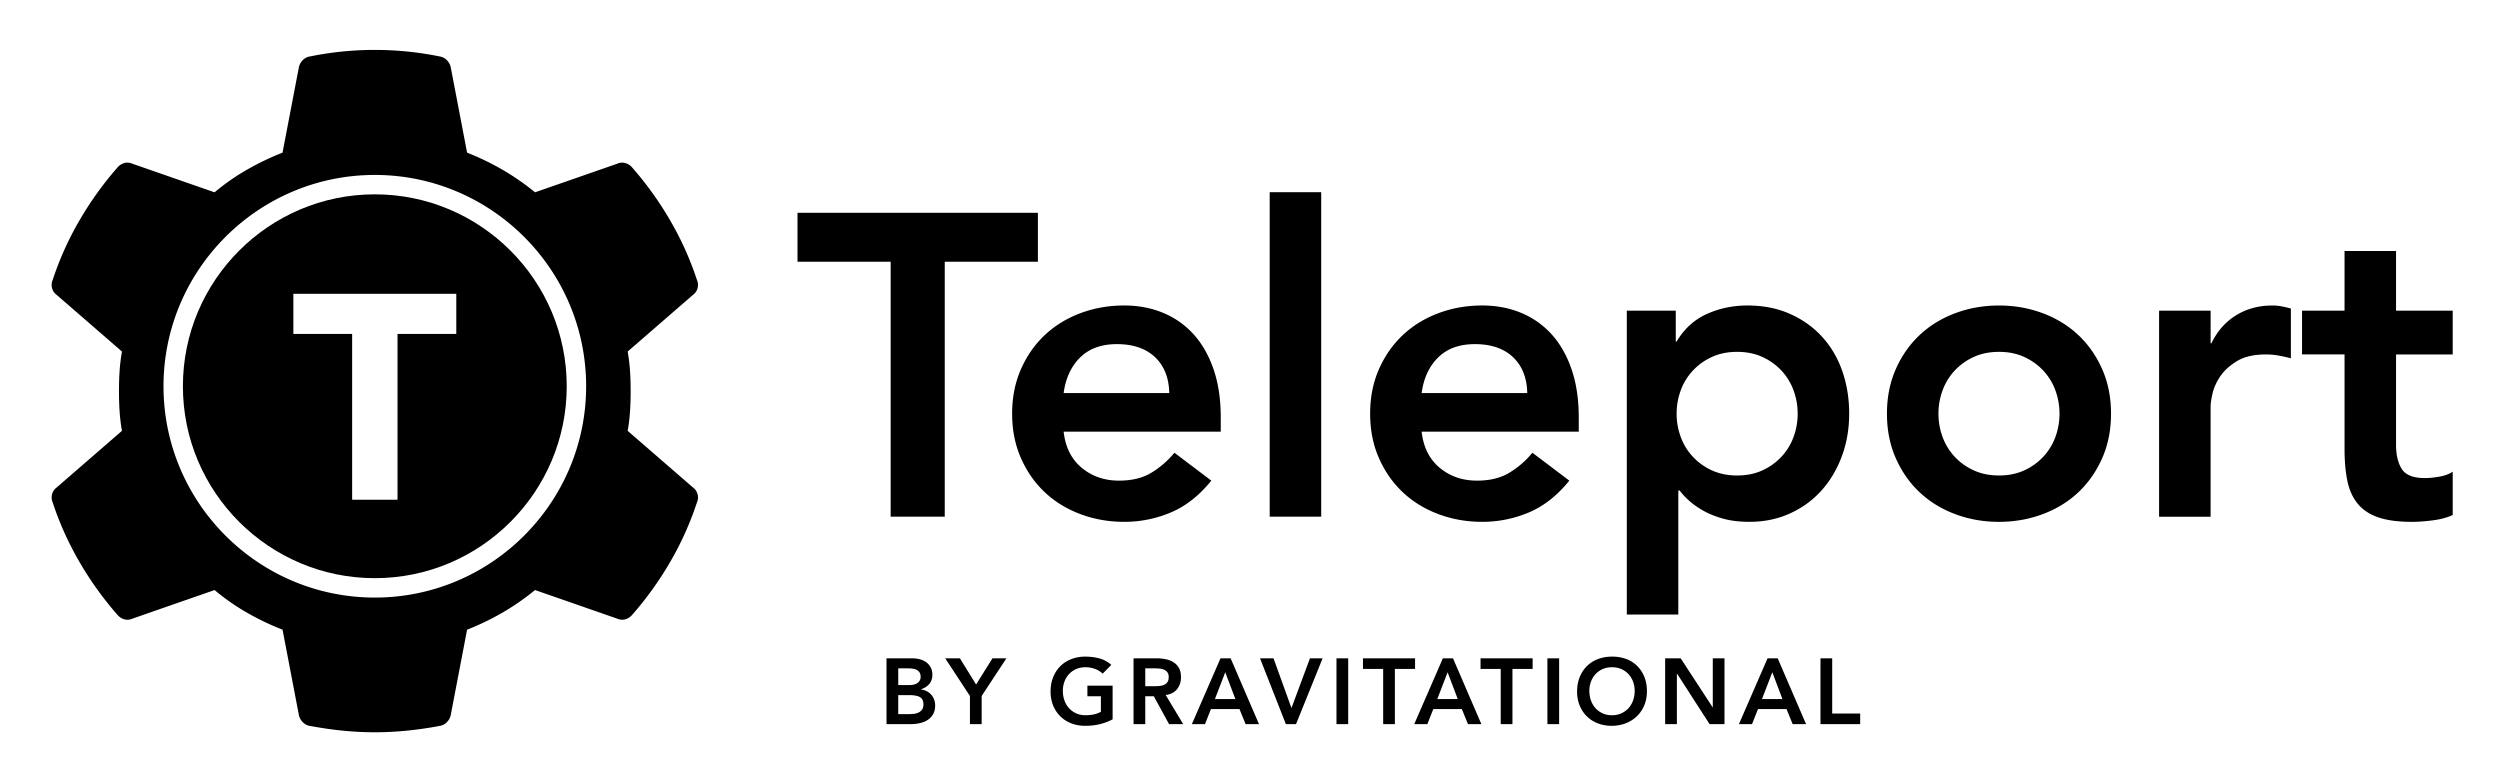 <svg viewBox="-4.72 -5.72 349.44 108.44" xmlns="http://www.w3.org/2000/svg"><title>Teleport</title><path d="M47.671 21.444c-7.396 0-14.102 3.008-18.96 7.866-4.857 4.857-7.866 11.563-7.866 18.96 0 7.396 3.008 14.101 7.866 18.958s11.564 7.865 18.96 7.865 14.102-3.008 18.959-7.865 7.865-11.562 7.865-18.958-3.008-14.104-7.865-18.96c-4.858-4.858-11.563-7.866-18.959-7.866zm11.387 19.51h-8.214v23.18H44.5v-23.18h-8.215v-5.612h22.773v5.612z"/><path d="M92.783 63.357a1.69 1.69 0 0 0-.647-.942l-4.562-3.958-4.562-3.957c.163-.887.268-1.805.331-2.736a41.05 41.05 0 0 0 .087-2.805c0-.933-.022-1.875-.087-2.807a24.148 24.148 0 0 0-.331-2.736l4.562-3.957 4.562-3.958c.326-.233.549-.57.647-.942a1.755 1.755 0 0 0-.088-1.153 43.503 43.503 0 0 0-3.731-8.299 46.96 46.96 0 0 0-5.302-7.391 1.987 1.987 0 0 0-.978-.646 1.662 1.662 0 0 0-1.117.087l-5.751 2.002-5.749 2.001a34.713 34.713 0 0 0-4.522-3.137 36.112 36.112 0 0 0-4.978-2.404l-1.14-5.959-1.141-5.959a1.972 1.972 0 0 0-.547-1.013 1.769 1.769 0 0 0-1.037-.524 45.407 45.407 0 0 0-18.066 0 1.775 1.775 0 0 0-1.036.524c-.279.279-.478.64-.547 1.013L35.912 9.66l-1.141 5.96a37.199 37.199 0 0 0-5.012 2.404 30.767 30.767 0 0 0-4.487 3.137l-5.75-2.001-5.75-2.002a1.65 1.65 0 0 0-1.117-.088 2 2 0 0 0-.978.646 47.08 47.08 0 0 0-5.302 7.392 43.47 43.47 0 0 0-3.73 8.299 1.746 1.746 0 0 0-.087 1.152c.099.372.32.71.646.943l4.563 3.957 4.562 3.958a24.158 24.158 0 0 0-.331 2.735c-.064.932-.088 1.875-.088 2.806s.023 1.875.087 2.806c.064.932.168 1.851.332 2.735l-4.562 3.957-4.562 3.959a1.68 1.68 0 0 0-.646.942c-.099.371-.076.779.087 1.15.931 2.865 2.2 5.658 3.73 8.301a47.033 47.033 0 0 0 5.302 7.392c.28.325.618.548.978.646.361.1.745.075 1.118-.088l5.75-2.003 5.75-2.001a30.747 30.747 0 0 0 4.487 3.139 36.986 36.986 0 0 0 5.011 2.401l1.141 5.962 1.141 5.959c.07.372.268.733.547 1.014.279.279.641.479 1.036.522 1.49.278 2.979.501 4.481.651 1.501.152 3.015.232 4.552.232s3.049-.08 4.551-.232a53.171 53.171 0 0 0 4.48-.651 1.775 1.775 0 0 0 1.037-.522c.28-.279.477-.642.547-1.014l1.141-5.959 1.141-5.962a36.254 36.254 0 0 0 4.977-2.401 34.659 34.659 0 0 0 4.522-3.139l5.75 2.001 5.75 2.003c.373.163.757.186 1.118.088.36-.099.698-.32.978-.646a47.033 47.033 0 0 0 5.302-7.392 43.402 43.402 0 0 0 3.731-8.301c.164-.368.188-.778.088-1.15zm-24.238 5.788c-5.348 5.349-12.732 8.66-20.875 8.66-8.144 0-15.527-3.312-20.875-8.66s-8.66-12.731-8.66-20.875 3.312-15.527 8.661-20.876c5.348-5.348 12.732-8.661 20.876-8.661 8.143 0 15.526 3.312 20.875 8.661 5.348 5.349 8.661 12.732 8.661 20.876-.001 8.142-3.314 15.526-8.663 20.875zm51.228-38.284h-13.02V24.02h33.6v6.841h-13.02v35.64h-7.56v-35.64zm24.18 23.76c.24 2.16 1.08 3.84 2.52 5.04s3.18 1.8 5.22 1.8c1.8 0 3.309-.369 4.53-1.11a12.52 12.52 0 0 0 3.21-2.79l5.16 3.9c-1.68 2.08-3.561 3.561-5.64 4.44a16.633 16.633 0 0 1-6.54 1.319c-2.16 0-4.2-.359-6.12-1.08-1.92-.72-3.581-1.739-4.98-3.06-1.401-1.32-2.511-2.91-3.33-4.771-.82-1.859-1.23-3.93-1.23-6.21 0-2.279.41-4.35 1.23-6.21.819-1.859 1.929-3.449 3.33-4.77 1.399-1.32 3.06-2.34 4.98-3.061 1.92-.72 3.96-1.079 6.12-1.079 2 0 3.83.351 5.49 1.05 1.659.7 3.08 1.71 4.26 3.029 1.18 1.32 2.1 2.951 2.76 4.891.66 1.94.99 4.17.99 6.689v1.98h-21.96v.003zm14.76-5.4c-.041-2.119-.7-3.789-1.98-5.01-1.281-1.22-3.06-1.83-5.34-1.83-2.16 0-3.87.621-5.13 1.86-1.26 1.24-2.031 2.9-2.31 4.979h14.76v.001zm14.04-28.08h7.2v45.36h-7.2v-45.36zm21.239 33.48c.24 2.16 1.08 3.84 2.52 5.04 1.44 1.2 3.181 1.8 5.221 1.8 1.8 0 3.309-.369 4.529-1.11a12.524 12.524 0 0 0 3.211-2.79l5.16 3.9c-1.681 2.08-3.561 3.561-5.641 4.44a16.633 16.633 0 0 1-6.54 1.319c-2.159 0-4.2-.359-6.12-1.08-1.92-.72-3.58-1.739-4.979-3.06-1.401-1.32-2.511-2.91-3.33-4.771-.82-1.859-1.229-3.93-1.229-6.21 0-2.279.409-4.35 1.229-6.21.819-1.859 1.929-3.449 3.33-4.77 1.399-1.32 3.06-2.34 4.979-3.061 1.92-.72 3.961-1.079 6.12-1.079 2 0 3.83.351 5.49 1.05a11.8 11.8 0 0 1 4.26 3.029c1.18 1.32 2.101 2.951 2.761 4.891.66 1.94.989 4.17.989 6.689v1.98h-21.96v.003zm14.76-5.4c-.04-2.119-.699-3.789-1.979-5.01-1.28-1.22-3.06-1.83-5.341-1.83-2.159 0-3.869.621-5.129 1.86-1.26 1.24-2.031 2.9-2.311 4.979h14.76v.001zm13.92-11.52h6.84v4.319h.12c1.04-1.759 2.439-3.039 4.2-3.84 1.76-.8 3.66-1.199 5.699-1.199 2.199 0 4.18.39 5.94 1.17 1.76.779 3.26 1.851 4.5 3.21 1.239 1.36 2.18 2.96 2.82 4.8.64 1.84.96 3.82.96 5.939 0 2.121-.34 4.101-1.02 5.94-.682 1.84-1.631 3.44-2.851 4.8-1.221 1.36-2.69 2.43-4.41 3.21s-3.601 1.17-5.64 1.17c-1.36 0-2.561-.141-3.6-.42-1.041-.28-1.961-.64-2.761-1.08-.8-.439-1.479-.909-2.04-1.41a10.09 10.09 0 0 1-1.38-1.47h-.181v17.34h-7.199V37.701h.003zm23.88 14.4c0-1.119-.19-2.199-.569-3.239a8.163 8.163 0 0 0-1.681-2.761 8.41 8.41 0 0 0-2.67-1.92c-1.04-.479-2.22-.72-3.54-.72s-2.5.24-3.54.72a8.373 8.373 0 0 0-2.67 1.92 8.147 8.147 0 0 0-1.681 2.761 9.365 9.365 0 0 0-.569 3.239c0 1.121.189 2.201.569 3.24a8.099 8.099 0 0 0 1.681 2.76 8.342 8.342 0 0 0 2.67 1.92c1.04.48 2.22.721 3.54.721s2.5-.24 3.54-.721a8.35 8.35 0 0 0 2.67-1.92 8.146 8.146 0 0 0 1.681-2.76 9.406 9.406 0 0 0 .569-3.24zm12.479 0c0-2.279.41-4.35 1.23-6.21.818-1.859 1.929-3.449 3.33-4.77 1.398-1.32 3.059-2.34 4.979-3.061 1.92-.72 3.96-1.079 6.12-1.079s4.199.359 6.119 1.079c1.92.721 3.58 1.74 4.98 3.061s2.51 2.91 3.33 4.77c.82 1.86 1.23 3.931 1.23 6.21 0 2.28-.41 4.351-1.23 6.21-.82 1.86-1.93 3.45-3.33 4.771s-3.061 2.34-4.98 3.06c-1.92.721-3.959 1.08-6.119 1.08s-4.2-.359-6.12-1.08c-1.921-.72-3.581-1.739-4.979-3.06-1.401-1.32-2.512-2.91-3.33-4.771-.82-1.86-1.23-3.93-1.23-6.21zm7.199 0c0 1.121.189 2.201.57 3.24a8.096 8.096 0 0 0 1.68 2.76c.74.801 1.63 1.44 2.67 1.92 1.041.48 2.221.721 3.541.721s2.499-.24 3.539-.721a8.328 8.328 0 0 0 2.67-1.92 8.132 8.132 0 0 0 1.682-2.76 9.381 9.381 0 0 0 .568-3.24 9.388 9.388 0 0 0-.568-3.239 8.15 8.15 0 0 0-1.682-2.761 8.389 8.389 0 0 0-2.67-1.92c-1.04-.479-2.219-.72-3.539-.72s-2.5.24-3.541.72a8.384 8.384 0 0 0-2.67 1.92 8.145 8.145 0 0 0-1.68 2.761 9.358 9.358 0 0 0-.57 3.239zm30.84-14.4h7.201v4.56h.119c.799-1.68 1.939-2.979 3.42-3.899s3.18-1.38 5.1-1.38c.439 0 .871.04 1.291.119.42.081.85.181 1.289.301v6.96c-.6-.16-1.189-.29-1.77-.391-.58-.099-1.15-.149-1.711-.149-1.68 0-3.029.31-4.049.93-1.02.621-1.801 1.33-2.34 2.13-.541.801-.9 1.601-1.08 2.4-.18.801-.27 1.4-.27 1.8v15.42h-7.201V37.701h.001zm19.979 6.12v-6.12h5.941v-8.34h7.199v8.34h7.92v6.12h-7.92v12.6c0 1.44.27 2.58.811 3.42.539.84 1.609 1.26 3.209 1.26.641 0 1.34-.069 2.102-.21.758-.14 1.359-.369 1.799-.689v6.06c-.76.36-1.689.609-2.789.75-1.102.14-2.07.21-2.91.21-1.92 0-3.49-.21-4.711-.63s-2.18-1.06-2.879-1.92c-.701-.859-1.182-1.93-1.441-3.21-.26-1.279-.389-2.76-.389-4.44V43.821h-5.942zM119.194 86.296h3.588c.346 0 .689.041 1.027.124.338.082.639.217.903.402.264.187.479.427.644.722s.247.65.247 1.066c0 .52-.147.948-.442 1.287-.295.338-.681.58-1.157.728v.026c.286.034.553.114.8.24s.457.286.63.48a2.264 2.264 0 0 1 .559 1.502c0 .503-.1.921-.299 1.255a2.368 2.368 0 0 1-.786.806c-.325.204-.698.349-1.118.436s-.848.13-1.281.13h-3.315v-9.204zm1.638 3.744h1.495c.546 0 .956-.106 1.229-.318.273-.213.409-.492.409-.839 0-.398-.141-.695-.422-.891-.282-.194-.734-.292-1.358-.292h-1.352v2.34h-.001zm0 4.056h1.508c.208 0 .431-.013.669-.039.238-.025.457-.086.657-.182a1.3 1.3 0 0 0 .494-.409c.13-.178.195-.418.195-.722 0-.485-.158-.823-.475-1.014-.316-.191-.808-.286-1.476-.286h-1.573v2.652h.001zm10.023-2.535l-3.458-5.265h2.054l2.262 3.666 2.288-3.666h1.95l-3.458 5.265V95.5h-1.638v-3.939zm19.942 3.263c-1.136.606-2.405.91-3.809.91-.711 0-1.363-.115-1.957-.345s-1.105-.555-1.534-.976a4.466 4.466 0 0 1-1.007-1.514c-.243-.59-.364-1.244-.364-1.964 0-.736.121-1.405.364-2.008s.579-1.116 1.007-1.541c.429-.424.94-.751 1.534-.981a5.396 5.396 0 0 1 1.957-.345c.702 0 1.36.085 1.976.254a4.082 4.082 0 0 1 1.651.903l-1.209 1.223a3.021 3.021 0 0 0-1.072-.663 3.804 3.804 0 0 0-1.333-.234c-.477 0-.908.085-1.294.254a2.959 2.959 0 0 0-.994.701 3.21 3.21 0 0 0-.644 1.047 3.581 3.581 0 0 0-.228 1.287c0 .494.076.949.228 1.365.151.416.366.775.644 1.079.277.303.609.541.994.715.386.173.817.26 1.294.26.416 0 .808-.039 1.176-.117a3.36 3.36 0 0 0 .981-.363V91.6h-1.885v-1.481h3.523v4.705h.001zm2.925-8.528h3.198c.442 0 .869.041 1.28.124a3.28 3.28 0 0 1 1.099.422c.32.199.576.468.767.807.19.338.286.767.286 1.286 0 .668-.185 1.227-.553 1.678-.369.45-.895.724-1.58.818l2.445 4.069h-1.976l-2.132-3.9h-1.196v3.9h-1.638v-9.204zm2.912 3.9c.234 0 .468-.011.702-.033.234-.021.448-.073.644-.155a1.1 1.1 0 0 0 .474-.377c.122-.169.182-.405.182-.709 0-.269-.056-.485-.169-.649a1.056 1.056 0 0 0-.442-.371 2.02 2.02 0 0 0-.604-.162 5.516 5.516 0 0 0-.644-.039h-1.417v2.496h1.274v-.001zm9.242-3.9h1.417l3.966 9.204h-1.872l-.858-2.106h-3.991l-.832 2.106h-1.833l4.003-9.204zm2.081 5.694l-1.417-3.744-1.443 3.744h2.86zm3.444-5.694h1.885l2.509 6.955 2.587-6.955h1.768l-3.717 9.204h-1.417l-3.615-9.204zm10.686 0h1.638V95.5h-1.638v-9.204zm6.526 1.482h-2.821v-1.482h7.28v1.482h-2.821V95.5h-1.638v-7.722zm8.346-1.482h1.417l3.966 9.204h-1.873l-.857-2.106h-3.991l-.833 2.106h-1.833l4.004-9.204zm2.08 5.694l-1.417-3.744-1.442 3.744h2.859zm6.006-4.212h-2.82v-1.482h7.279v1.482h-2.82V95.5h-1.639v-7.722zm6.525-1.482h1.639V95.5h-1.639v-9.204zm4.149 4.641c0-.736.121-1.405.363-2.008s.578-1.116 1.008-1.541a4.422 4.422 0 0 1 1.533-.981 5.396 5.396 0 0 1 1.957-.345 5.493 5.493 0 0 1 1.977.319 4.333 4.333 0 0 1 1.547.968c.433.425.771.937 1.014 1.534.242.599.363 1.266.363 2.002 0 .72-.121 1.374-.363 1.963a4.484 4.484 0 0 1-1.014 1.521 4.627 4.627 0 0 1-1.547.994 5.498 5.498 0 0 1-1.977.371c-.711 0-1.363-.115-1.957-.345s-1.104-.555-1.533-.976a4.454 4.454 0 0 1-1.008-1.514c-.242-.588-.363-1.243-.363-1.962zm1.715-.104c0 .494.076.949.229 1.365.15.416.365.775.643 1.079.277.303.609.541.994.715.387.173.817.26 1.295.26.477 0 .909-.087 1.299-.26a2.982 2.982 0 0 0 1.002-.715c.277-.304.491-.663.643-1.079a3.95 3.95 0 0 0 .229-1.365 3.56 3.56 0 0 0-.229-1.287 3.185 3.185 0 0 0-.643-1.047 2.932 2.932 0 0 0-1.002-.701 3.23 3.23 0 0 0-1.299-.254c-.478 0-.908.085-1.295.254a2.958 2.958 0 0 0-.994.701 3.19 3.19 0 0 0-.643 1.047 3.56 3.56 0 0 0-.229 1.287zm10.595-4.537h2.171l4.459 6.838h.026v-6.838h1.637V95.5h-2.079l-4.55-7.059h-.026V95.5h-1.638v-9.204zm14.313 0h1.417l3.966 9.204h-1.873l-.857-2.106h-3.991l-.833 2.106h-1.833l4.004-9.204zm2.08 5.694l-1.417-3.744-1.442 3.744h2.859zm5.316-5.694h1.639v7.722h3.912V95.5h-5.551v-9.204z"/></svg>